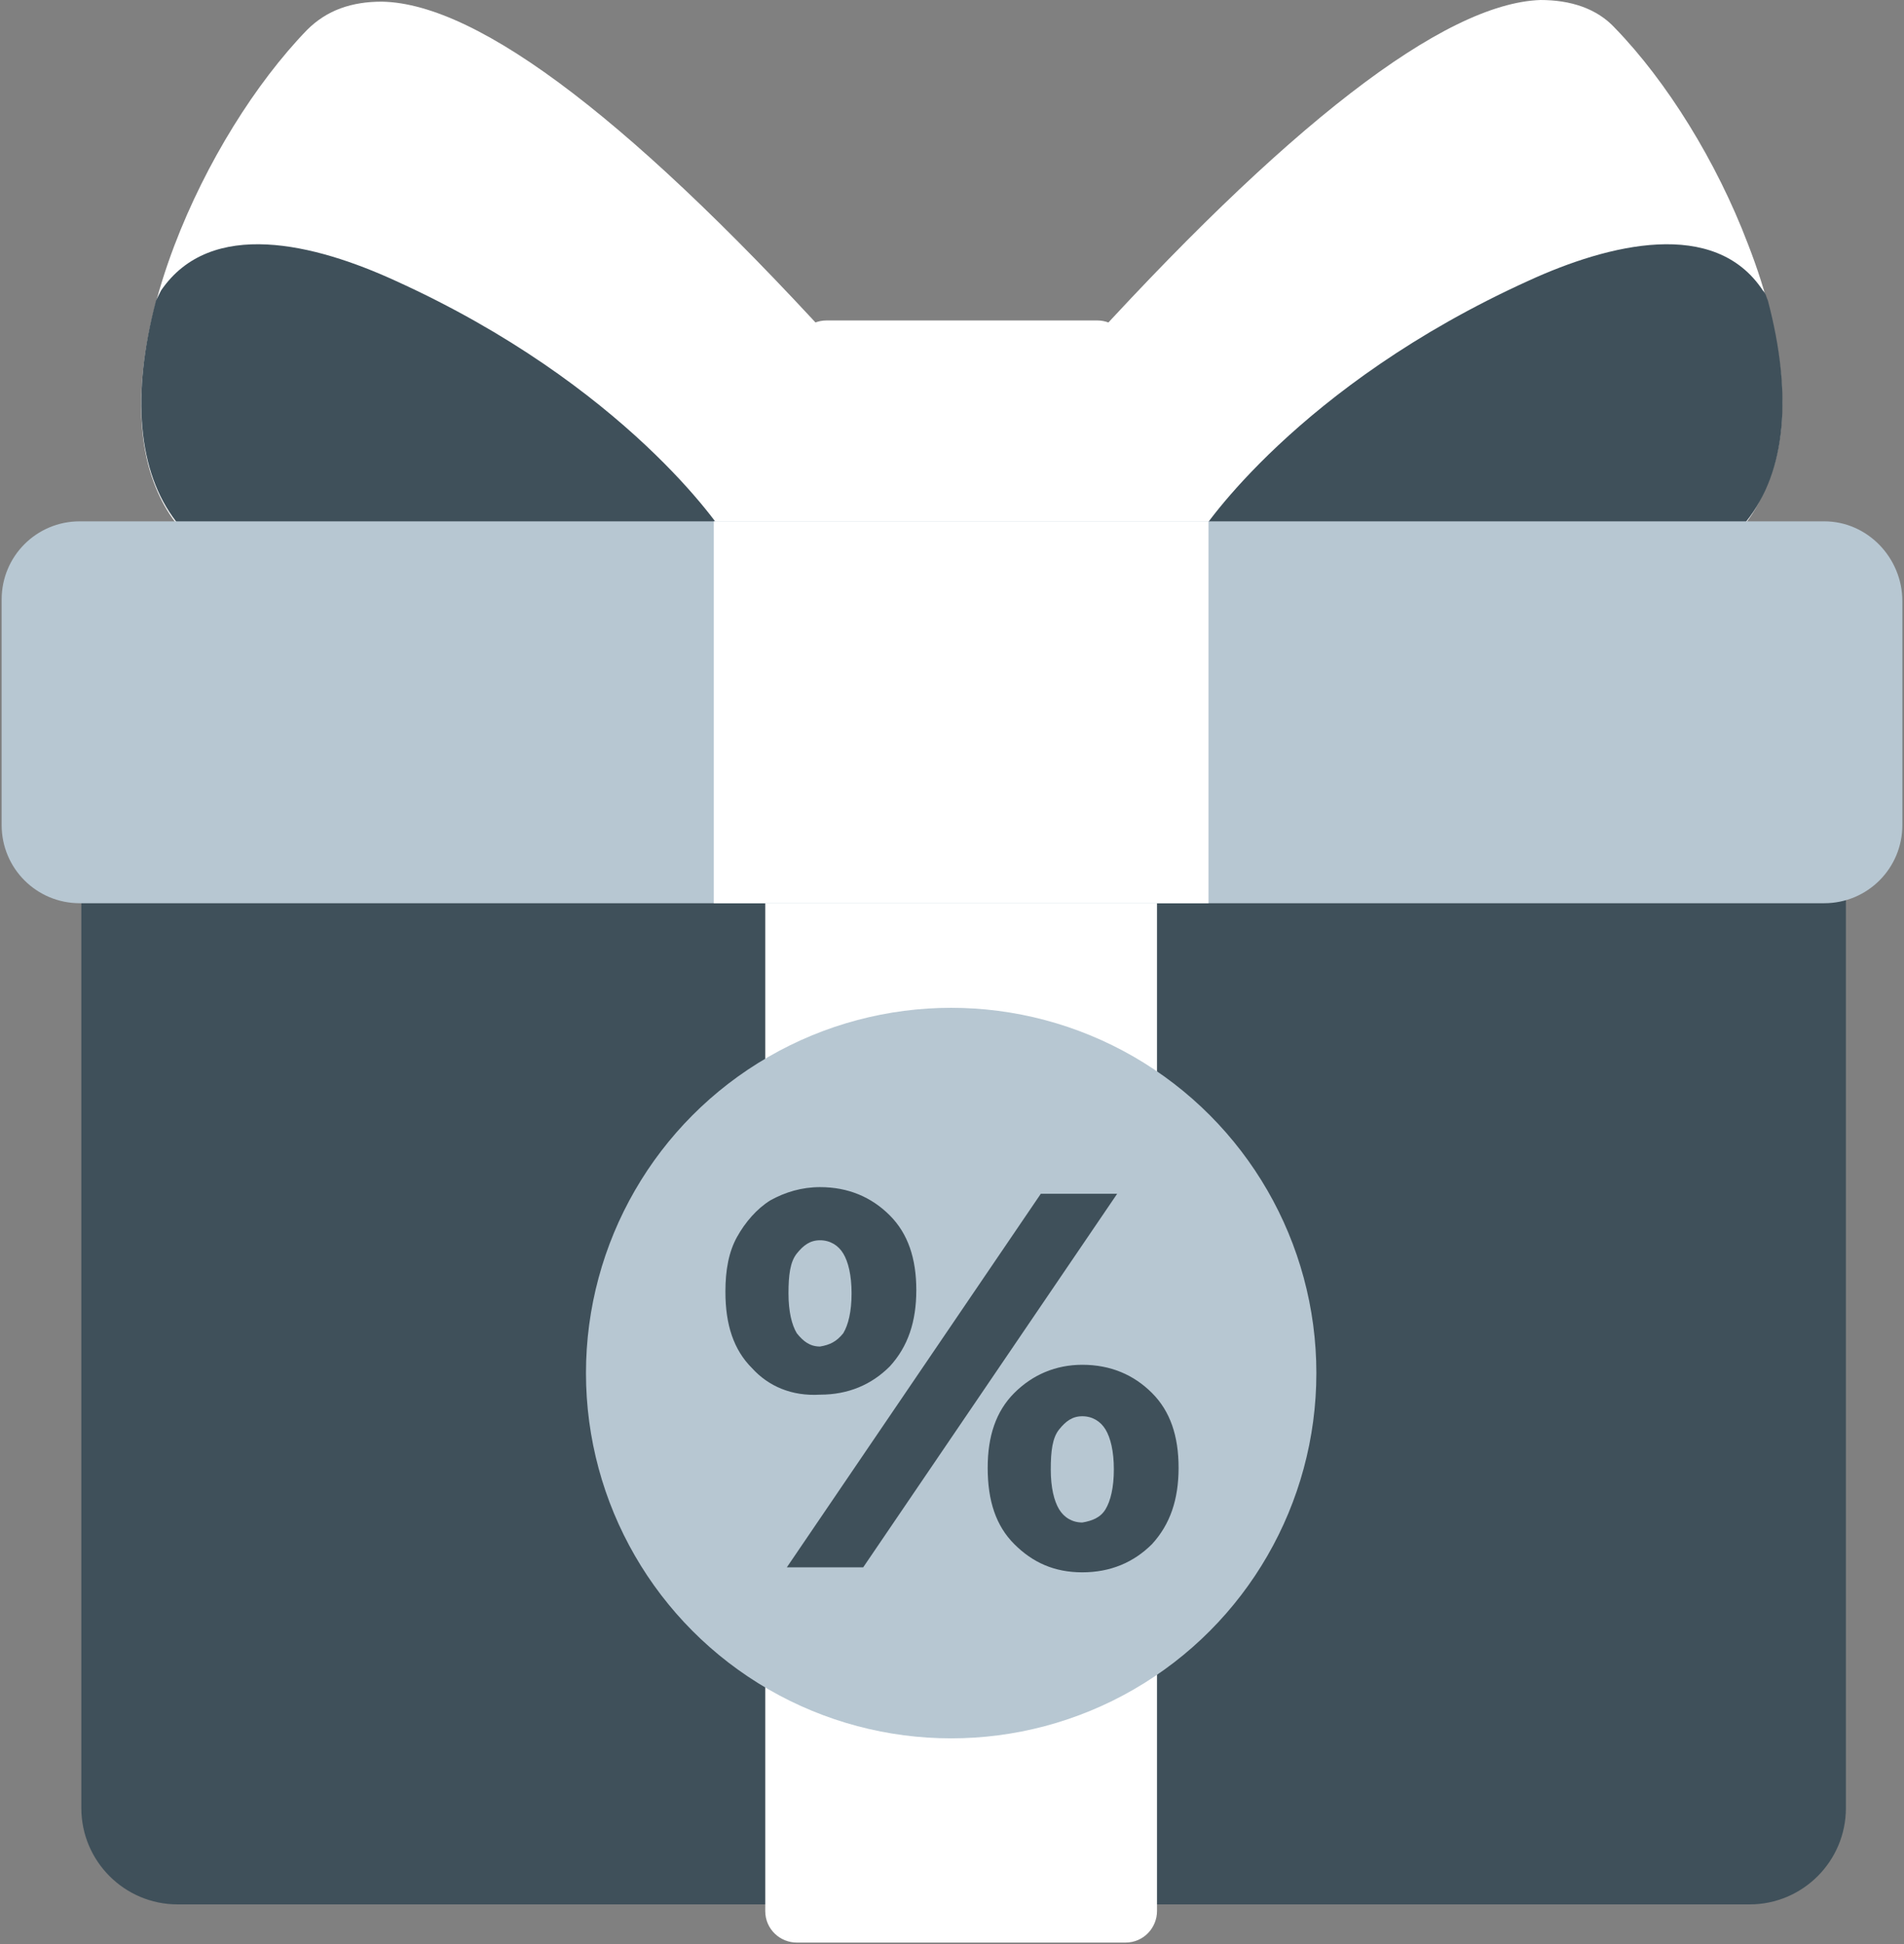 <?xml version="1.0" encoding="utf-8"?>
<!-- Generator: Adobe Illustrator 22.0.1, SVG Export Plug-In . SVG Version: 6.00 Build 0)  -->
<svg version="1.1" id="Layer_3" xmlns="http://www.w3.org/2000/svg" xmlns:xlink="http://www.w3.org/1999/xlink" x="0px" y="0px"
	 viewBox="0 0 114.7 117.1" style="enable-background:new 0 0 114.7 117.1;" xml:space="preserve">
<rect x="0" y="0" width="114.7" height="117.1" fill="#808080" stroke="none"/>
<style type="text/css">
	.st0{fill:#3F505A;}
	.st1{fill:#FFFFFF;}
	.st2{fill:#B7C7D2;}
</style>
<path class="st0" d="M109.1,50.6H6.8c-1.1,0-1.9,0.9-1.9,1.9v56.4c0,3.2,2.6,5.8,5.8,5.8h94.7c3.2,0,5.8-2.6,5.8-5.8V52.5
	C111.1,51.5,110.2,50.6,109.1,50.6z"/>
<path class="st1" d="M67.9,50.6H48c-1.1,0-1.9,0.9-1.9,1.9v62.6c0,1.1,0.9,1.9,1.9,1.9h19.8c1.1,0,1.9-0.9,1.9-1.9V52.5
	C69.8,51.5,68.9,50.6,67.9,50.6z"/>
<path class="st1" d="M105.3,14.7c-1.9-5-4.9-9.8-8-13c-1.1-1.2-2.7-1.7-4.5-1.7C87,0.2,77.5,7.5,64.6,21.8c-0.3,0.4-0.5,0.8-0.5,1.3
	v10.3c0,1.1,0.9,1.9,1.9,1.9h29.9c6.7,0,9.4-3.2,10.5-6C108,25.8,107.6,20.6,105.3,14.7z"/>
<path class="st0" d="M106.5,18.1c-0.1-0.2-0.1-0.4-0.3-0.6c-2.9-4.4-9.3-2.8-14.1-0.6c-13.9,6.3-19.7,15-19.9,15.4
	c-0.4,0.6-0.4,1.4-0.1,2s1,1,1.7,1h22.1c4.2,0,7.4-1.3,9.3-3.9C107.6,28.4,108,23.8,106.5,18.1z"/>
<path class="st1" d="M51.3,21.8C38.4,7.5,28.9,0.2,23,0.1c-1.8,0-3.3,0.5-4.5,1.7c-3.1,3.2-6.1,8-8,13c-2.2,5.8-2.6,11-1.1,14.6
	c1.1,2.7,3.9,6,10.5,6h29.9c1.1,0,1.9-0.9,1.9-1.9V23.1C51.8,22.6,51.6,22.2,51.3,21.8z"/>
<path class="st0" d="M43.7,32.3c-0.2-0.4-6-9.1-19.9-15.4c-4.8-2.2-11.1-3.8-14.1,0.6c-0.1,0.2-0.2,0.4-0.3,0.6
	c-1.5,5.7-1.1,10.3,1.2,13.3c2,2.6,5.1,3.9,9.3,3.9h22.1c0.7,0,1.4-0.4,1.7-1C44.1,33.7,44.1,32.9,43.7,32.3z"/>
<path class="st1" d="M66.1,19.3H49.8c-1.1,0-1.9,0.9-1.9,1.9v12.2c0,1.1,0.9,1.9,1.9,1.9h16.3c1.1,0,1.9-0.9,1.9-1.9V21.2
	C68,20.1,67.1,19.3,66.1,19.3z"/>
<path class="st2" d="M109.9,31.4H4.8c-2.6,0-4.7,2.1-4.7,4.7v13.6c0,2.6,2.1,4.7,4.7,4.7h105.1c2.6,0,4.7-2.1,4.7-4.7V36.2
	C114.6,33.6,112.5,31.4,109.9,31.4z"/>
<rect x="43" y="31.4" class="st1" width="29.8" height="23"/>
<circle class="st2" cx="57.3" cy="82.7" r="22"/>
<g>
	<path class="st0" d="M45.3,82.4c-1.1-1.1-1.6-2.6-1.6-4.6c0-1.3,0.2-2.4,0.7-3.3c0.5-0.9,1.2-1.7,2-2.2c0.9-0.5,1.9-0.8,3-0.8
		c1.7,0,3.1,0.6,4.2,1.7c1.1,1.1,1.6,2.6,1.6,4.5c0,1.9-0.5,3.4-1.6,4.6c-1.1,1.1-2.5,1.7-4.2,1.7C47.7,84.1,46.3,83.5,45.3,82.4z
		 M62.7,71.9h4.6L52,94.4h-4.6L62.7,71.9z M50.8,80.3c0.3-0.5,0.5-1.3,0.5-2.4c0-1.1-0.2-1.9-0.5-2.4c-0.3-0.5-0.8-0.8-1.4-0.8
		c-0.6,0-1,0.3-1.4,0.8c-0.4,0.5-0.5,1.3-0.5,2.4c0,1.1,0.2,1.9,0.5,2.4c0.4,0.5,0.8,0.8,1.4,0.8C50,81,50.4,80.8,50.8,80.3z
		 M61.1,93c-1.1-1.1-1.6-2.6-1.6-4.6c0-1.9,0.5-3.4,1.6-4.5c1.1-1.1,2.5-1.7,4.1-1.7c1.7,0,3.1,0.6,4.2,1.7c1.1,1.1,1.6,2.6,1.6,4.5
		c0,1.9-0.5,3.4-1.6,4.6c-1.1,1.1-2.5,1.7-4.2,1.7C63.5,94.7,62.2,94.1,61.1,93z M66.6,90.9c0.3-0.5,0.5-1.3,0.5-2.4
		c0-1.1-0.2-1.9-0.5-2.4c-0.3-0.5-0.8-0.8-1.4-0.8c-0.6,0-1,0.3-1.4,0.8s-0.5,1.3-0.5,2.4c0,1.1,0.2,1.9,0.5,2.4s0.8,0.8,1.4,0.8
		C65.8,91.6,66.3,91.4,66.6,90.9z"/>
</g>
</svg>
